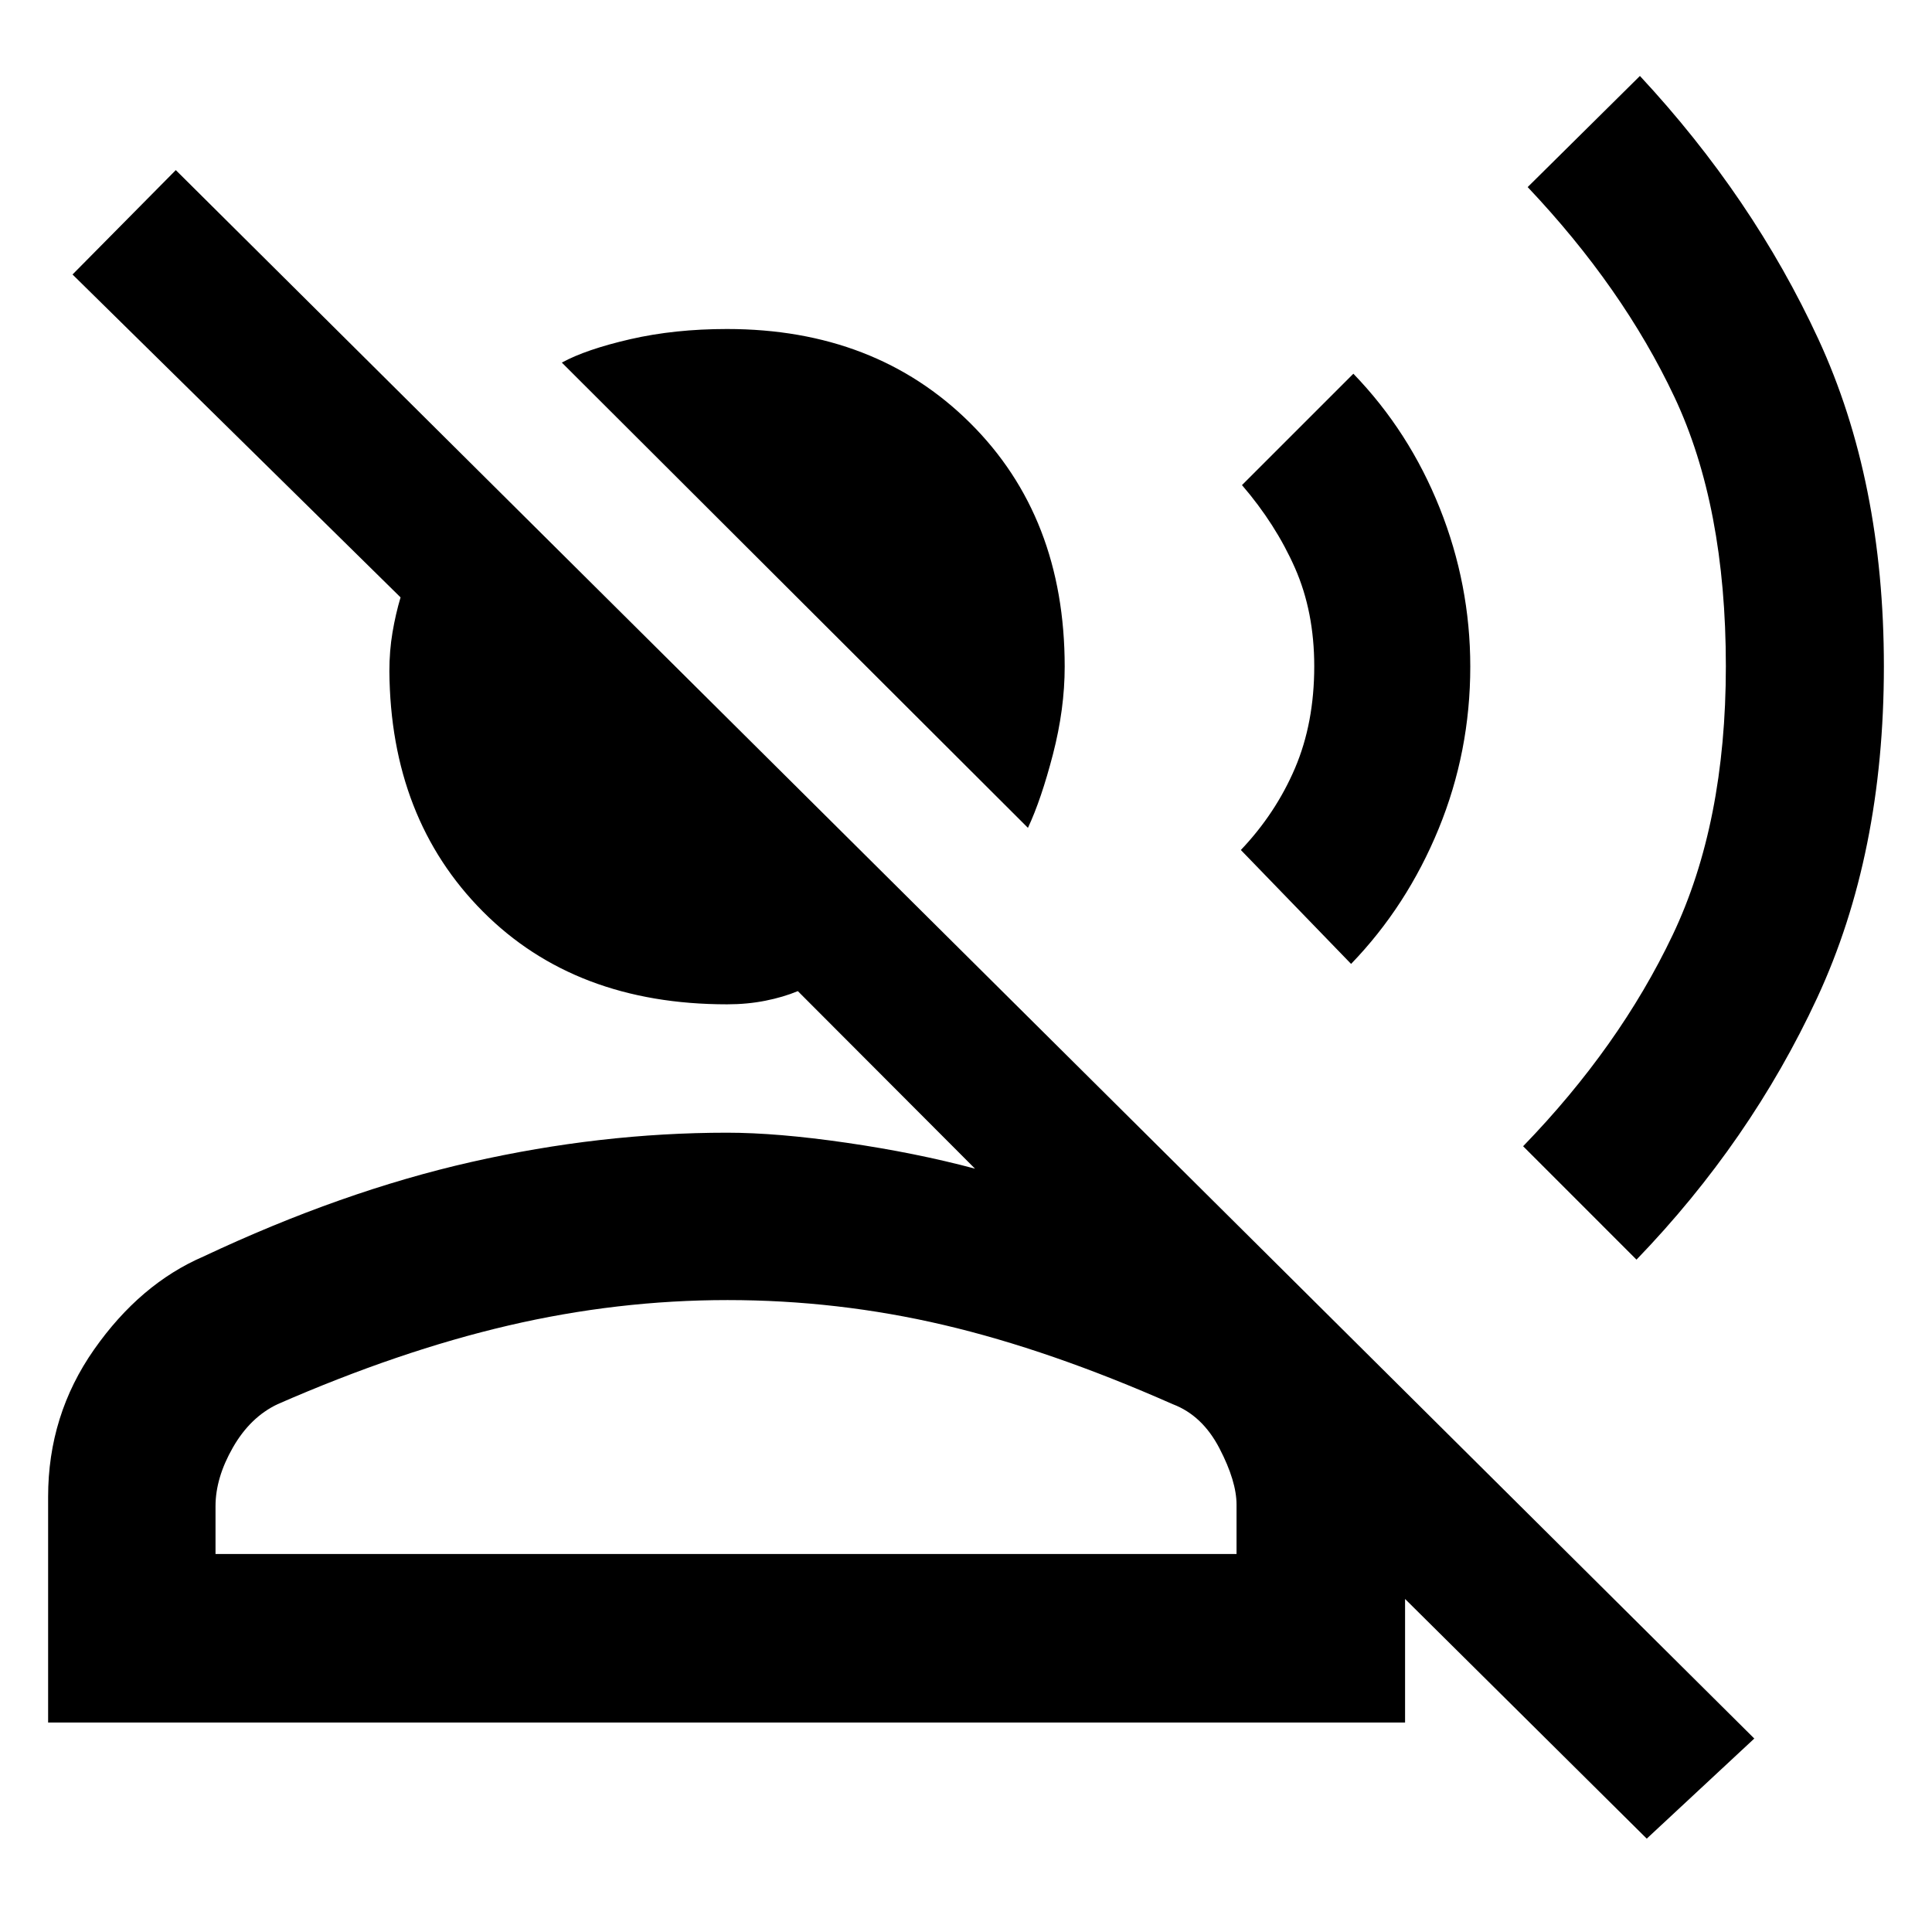 <svg xmlns="http://www.w3.org/2000/svg" height="48" viewBox="0 -960 960 960" width="48"><path d="M510.78-548.65 279.17-779.83q12-6.56 34.02-11.63 22.01-5.06 48.07-5.06 73.72 0 120.75 46.66 47.03 46.67 47.03 121.12 0 21.03-5.84 43.56-5.85 22.53-12.42 36.53ZM23.91-104.09v-112.2q0-40.56 22.85-73.16 22.85-32.59 54.24-46.16 68.87-32.43 133.16-47 64.28-14.56 127.1-14.56 24.96 0 59.37 5t63.85 12.87l-88.04-88.22q-7.19 3-16.15 4.78-8.95 1.78-19.03 1.78-75.45 0-121.34-46.13-45.88-46.13-46.44-119.39 0-10.13 1.56-19.35 1.57-9.21 4-17.34l-163-160.44 51.31-51.87L871.7-96.13l-53.44 49.74-120.09-119.09v61.39H23.91Zm83.18-83.74h507.34v-24.5q0-11.67-8.5-28.02t-23.19-21.91q-61.04-27-113.8-39.37Q416.19-314 361.52-314t-108.93 12.65q-54.25 12.65-114.67 39.09-13.57 6.43-22.2 21.52-8.63 15.08-8.63 29.17v23.74Zm254.17 0Zm451.91-146.26-56.34-56.35q47.87-49.43 74.3-104.95 26.44-55.53 26.44-133.58 0-79.58-25.59-133.83-25.59-54.24-72.89-104.24l55.78-55.22q56.17 60.43 88.7 130.85 32.52 70.41 32.52 162.53 0 93.31-33.13 164.67-33.13 71.36-89.79 130.12ZM671.35-481.04l-54.78-56.6q17.3-18.19 26.89-40.62 9.58-22.43 9.58-50.68 0-27.1-9.58-48.84-9.59-21.74-26.33-41.18l55.35-55.34q27.74 28.73 42.91 66.75 15.18 38.01 15.18 78.78 0 42.28-15.74 80.63-15.74 38.36-43.48 67.1Z"/></svg>
